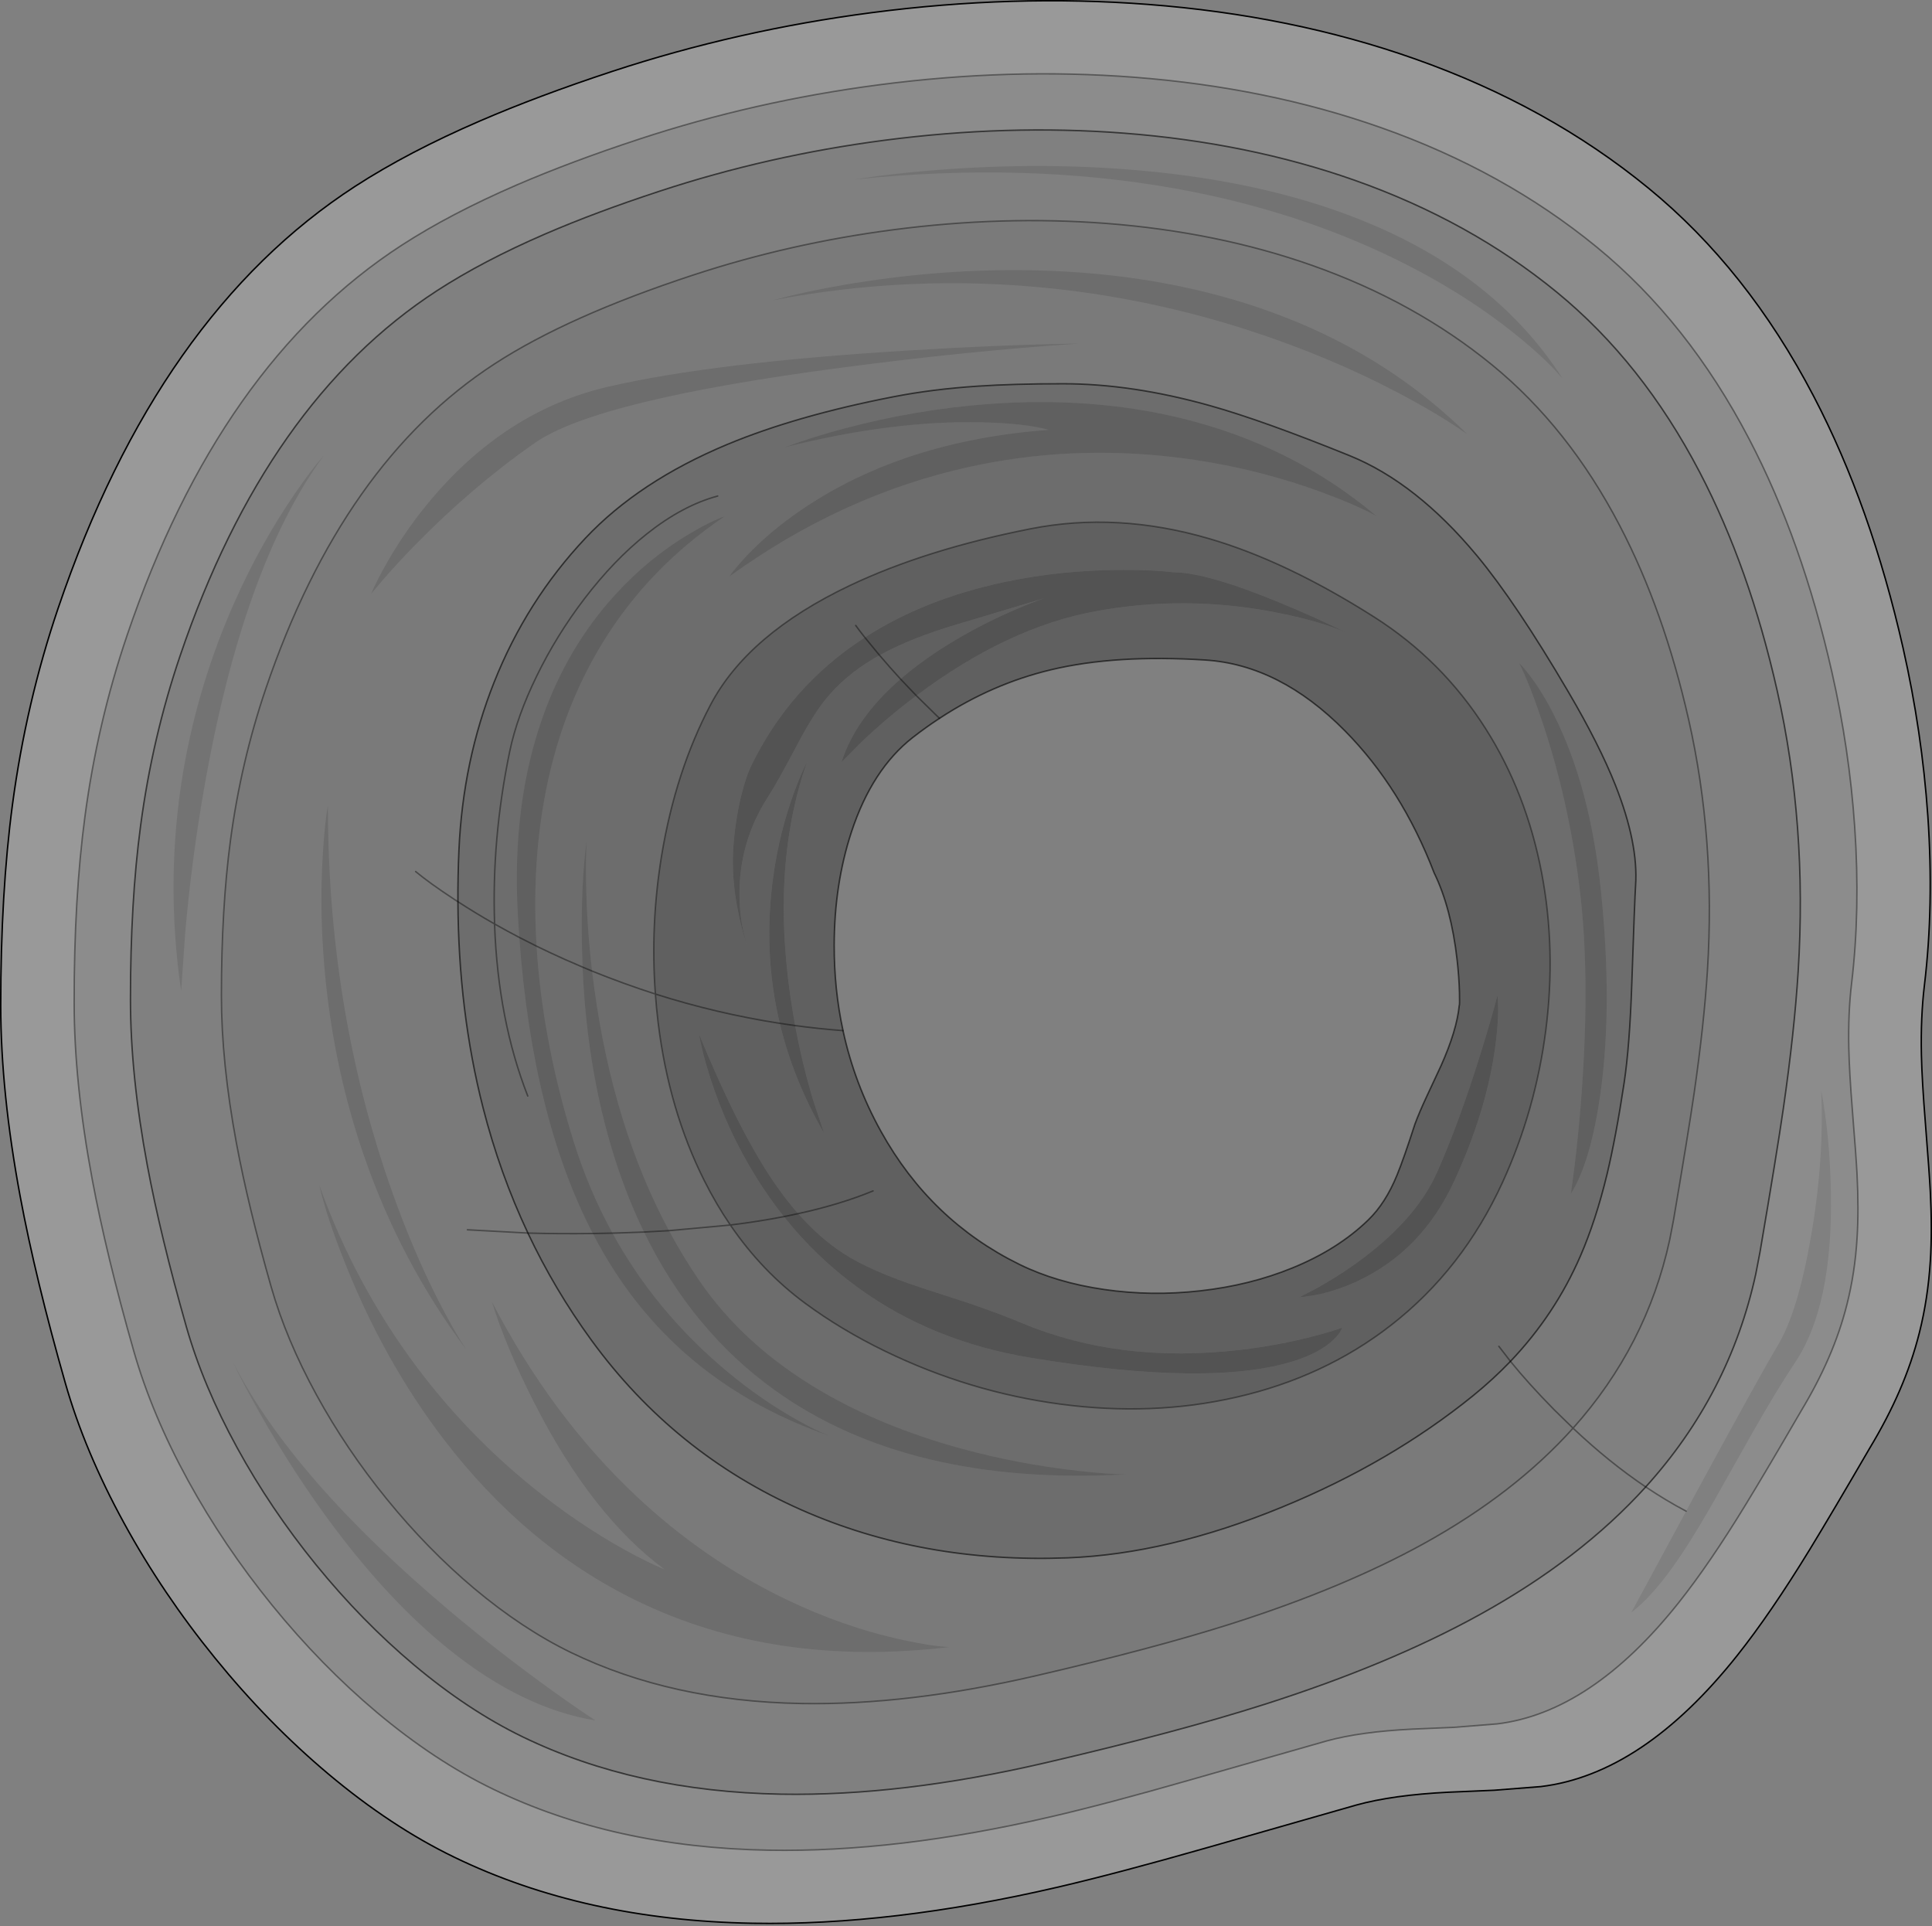 <?xml version="1.0" encoding="UTF-8" standalone="no"?>
<svg xmlns:xlink="http://www.w3.org/1999/xlink" height="1318.3px" width="1322.45px" xmlns="http://www.w3.org/2000/svg">
  <rect width="100%" height="100%" fill="#808080" stroke="none"/>
  <g transform="matrix(1.0, 0.0, 0.0, 1.0, 0.5, 0.5)">
    <path d="M1302.2 443.25 Q1315.1 500.45 1319.1 558.0 1323.3 619.35 1316.75 673.95 1314.15 695.7 1314.7 721.6 1315.1 739.25 1317.45 768.45 1320.2 803.35 1320.8 815.2 1322.15 841.6 1320.8 862.65 1319.15 888.5 1313.35 911.5 1308.3 931.65 1299.7 951.45 1291.5 970.4 1279.35 990.6 1253.35 1035.35 1238.35 1059.9 1211.6 1103.65 1188.6 1132.6 1123.95 1213.85 1054.2 1222.3 L1022.35 1224.8 990.95 1226.15 Q952.9 1228.05 928.0 1234.9 L826.15 1264.0 Q764.75 1281.55 723.7 1291.1 609.5 1317.6 514.55 1315.85 399.6 1313.8 310.5 1270.65 267.25 1249.75 224.3 1213.7 183.05 1179.05 146.7 1134.35 110.8 1090.2 84.45 1042.05 57.55 992.9 44.2 946.1 23.85 874.75 13.4 818.8 0.05 747.25 0.0 687.85 0.0 610.4 8.05 550.05 17.35 480.55 39.25 415.9 107.6 214.5 242.7 126.95 278.9 103.5 328.1 82.25 367.9 65.05 418.45 48.4 504.3 20.15 596.25 8.15 693.2 -4.5 785.1 2.5 883.8 10.05 968.0 39.8 1059.1 71.95 1127.9 128.3 1195.55 183.7 1241.0 270.8 1280.15 345.8 1302.2 443.25 M1092.4 168.55 Q1028.85 116.5 944.65 86.8 866.85 59.35 775.65 52.35 690.7 45.85 601.15 57.55 516.2 68.65 436.9 94.75 390.25 110.1 353.4 126.0 307.95 145.65 274.5 167.3 149.65 248.25 86.5 434.3 66.2 494.05 57.65 558.25 50.2 614.0 50.25 685.55 50.25 740.45 62.6 806.6 72.25 858.3 91.05 924.2 103.4 967.45 128.25 1012.9 152.6 1057.35 185.8 1098.2 219.35 1139.45 257.45 1171.5 297.15 1204.8 337.1 1224.1 419.45 1263.95 525.6 1265.85 613.4 1267.45 718.9 1242.95 756.95 1234.15 813.6 1217.9 L907.65 1191.05 Q930.7 1184.75 965.85 1183.0 L994.85 1181.75 1024.25 1179.4 Q1088.7 1171.6 1148.45 1096.55 1169.75 1069.75 1194.4 1029.35 1208.3 1006.65 1232.3 965.3 1243.55 946.6 1251.1 929.15 1259.1 910.8 1263.75 892.25 1269.2 870.7 1270.65 847.1 1271.9 827.65 1270.65 803.25 1270.1 792.3 1267.5 760.05 1265.35 733.05 1265.0 716.75 1264.5 692.85 1266.9 672.75 1272.95 622.25 1269.05 565.6 1265.4 512.4 1253.45 459.55 1233.1 369.55 1196.9 300.2 1154.95 219.75 1092.4 168.55" fill="#ffffff" fill-opacity="0.2" fill-rule="evenodd" stroke="none"/>
    <path d="M1062.1 250.95 L1068.85 258.25 Q1025.2 190.2 939.55 153.55 871.05 124.15 778.95 116.1 713.2 110.3 642.2 115.75 620.0 117.45 599.95 120.05 L584.35 122.35 Q702.15 110.2 804.65 128.65 886.6 143.45 955.1 177.05 1004.05 201.05 1041.35 232.05 1053.0 241.7 1062.1 250.95 M1076.25 977.0 Q1126.6 920.8 1142.4 848.1 L1145.0 834.65 Q1155.15 775.1 1159.2 747.25 1165.9 700.65 1168.25 663.65 1173.85 573.8 1155.45 492.35 1138.45 417.2 1108.25 359.35 1073.2 292.15 1021.0 249.4 967.9 205.95 897.65 181.15 832.7 158.25 756.6 152.4 685.7 147.0 610.95 156.75 540.0 166.0 473.8 187.8 388.4 215.85 338.25 248.4 234.0 315.95 181.3 471.25 164.4 521.1 157.25 574.7 151.05 621.25 151.05 681.0 151.05 726.8 161.35 782.05 169.4 825.15 185.1 880.25 195.4 916.35 216.15 954.25 236.45 991.35 264.2 1025.45 292.2 1059.9 324.0 1086.65 357.15 1114.45 390.45 1130.6 459.2 1163.85 547.9 1165.45 621.2 1166.75 709.2 1146.3 789.85 1127.6 843.0 1110.65 918.9 1086.4 973.9 1056.1 1036.05 1021.8 1076.25 977.0 1101.0 1000.4 1126.0 1017.2 1101.0 1000.4 1076.25 977.0 M1126.0 1017.2 Q1081.15 1066.7 1012.2 1104.7 950.5 1138.75 865.3 1165.95 805.75 1184.95 715.2 1206.0 616.45 1228.95 534.15 1227.5 434.65 1225.7 357.45 1188.35 320.05 1170.25 282.9 1139.05 247.2 1109.05 215.75 1070.4 184.65 1032.1 161.85 990.45 138.55 947.95 127.0 907.4 109.4 845.6 100.35 797.2 88.8 735.2 88.8 683.8 88.75 616.8 95.75 564.55 103.75 504.45 122.75 448.45 181.85 274.2 298.85 198.3 330.2 178.0 372.75 159.6 407.25 144.7 451.0 130.35 525.3 105.9 604.9 95.5 688.8 84.55 768.35 90.6 853.75 97.15 926.7 122.85 1005.55 150.7 1065.1 199.45 1123.7 247.45 1163.0 322.8 1196.9 387.8 1215.95 472.1 1236.65 563.5 1230.35 664.35 1227.75 705.8 1220.2 758.15 1215.65 789.5 1204.25 856.25 L1201.35 871.35 Q1183.45 953.7 1126.0 1017.2 M201.2 337.55 Q177.85 371.6 160.05 411.55 135.2 467.45 125.0 527.05 112.35 601.65 123.5 677.8 L126.3 637.6 Q130.7 587.8 139.05 540.05 165.65 387.15 221.0 311.45 212.9 320.5 201.2 337.55 M377.45 1156.6 Q341.1 1130.45 307.4 1102.1 199.6 1011.25 159.0 931.85 165.45 945.7 177.4 966.85 201.3 1009.1 228.75 1045.6 267.2 1096.65 307.25 1128.75 357.35 1168.9 407.1 1177.05 395.65 1169.65 377.45 1156.6 M1153.65 1033.8 L1159.65 1022.7 Q1205.45 938.5 1216.55 920.05 1230.15 897.4 1239.05 846.15 1248.25 793.45 1246.1 745.7 1252.0 776.75 1252.75 815.5 1254.2 893.05 1228.35 931.85 1215.65 950.9 1198.75 980.65 L1171.1 1029.7 Q1155.6 1056.7 1144.0 1072.7 1129.4 1093.0 1116.1 1103.2 L1153.65 1033.8" fill="#ffffff" fill-opacity="0.0" fill-rule="evenodd" stroke="none"/>
    <path d="M1062.1 250.95 Q1053.0 241.7 1041.35 232.05 1004.05 201.05 955.1 177.05 886.6 143.45 804.65 128.65 702.15 110.2 584.35 122.35 L599.95 120.05 Q620.0 117.45 642.2 115.75 713.2 110.3 778.95 116.1 871.05 124.15 939.55 153.55 1025.2 190.2 1068.85 258.25 L1062.1 250.95 M201.2 337.55 Q212.9 320.5 221.0 311.45 165.65 387.15 139.05 540.05 130.7 587.8 126.3 637.6 L123.5 677.8 Q112.35 601.65 125.0 527.05 135.2 467.45 160.05 411.55 177.85 371.6 201.2 337.55 M377.45 1156.6 Q395.65 1169.65 407.1 1177.05 357.35 1168.9 307.25 1128.75 267.2 1096.65 228.75 1045.6 201.3 1009.1 177.4 966.85 165.45 945.7 159.0 931.85 199.6 1011.25 307.4 1102.1 341.1 1130.45 377.45 1156.6" fill="#000000" fill-opacity="0.098" fill-rule="evenodd" stroke="none"/>
    <path d="M994.8 290.55 L1003.85 296.65 Q941.9 235.75 853.5 207.55 782.8 185.05 698.45 184.4 638.2 183.95 577.2 194.5 558.15 197.75 541.25 201.75 L528.2 205.1 Q623.65 186.8 719.7 196.95 796.5 205.1 870.15 230.95 922.8 249.4 968.6 274.85 982.85 282.8 994.8 290.55 M1076.25 977.0 Q1036.05 1021.8 973.9 1056.1 918.9 1086.4 843.0 1110.65 789.85 1127.6 709.2 1146.3 621.2 1166.75 547.9 1165.45 459.2 1163.85 390.45 1130.6 357.15 1114.45 324.0 1086.65 292.2 1059.9 264.2 1025.45 236.45 991.35 216.15 954.25 195.4 916.35 185.1 880.25 169.4 825.15 161.35 782.05 151.05 726.8 151.05 681.0 151.05 621.25 157.25 574.7 164.4 521.1 181.3 471.25 234.0 315.95 338.25 248.4 388.4 215.85 473.8 187.8 540.0 166.0 610.95 156.75 685.7 147.0 756.6 152.4 832.7 158.25 897.65 181.15 967.9 205.95 1021.0 249.4 1073.2 292.15 1108.25 359.35 1138.45 417.2 1155.45 492.35 1173.85 573.8 1168.25 663.65 1165.9 700.65 1159.2 747.25 1155.15 775.1 1145.0 834.65 L1142.4 848.1 Q1126.6 920.8 1076.25 977.0 L1063.15 964.2 Q1045.65 946.4 1033.4 931.25 1045.65 946.4 1063.15 964.2 L1076.25 977.0 M360.85 843.45 Q379.1 882.15 404.3 916.75 460.9 994.4 548.0 1032.9 631.0 1069.55 730.1 1065.75 798.85 1063.15 877.0 1031.05 951.4 1000.5 1008.0 954.6 1021.65 943.5 1033.4 931.25 1063.9 899.25 1081.25 859.25 1091.9 834.7 1099.45 803.45 1105.6 777.8 1111.2 740.75 1115.0 715.6 1116.45 673.1 1118.45 614.55 1119.05 605.65 1121.05 576.85 1105.25 536.9 1094.2 509.1 1073.15 473.25 1037.2 411.95 1010.45 379.8 968.95 329.9 923.4 311.4 864.25 287.4 827.8 277.15 774.35 262.15 727.15 262.15 693.3 262.15 668.8 263.8 637.75 265.85 611.1 271.05 544.6 284.0 497.5 303.6 436.95 328.85 400.25 367.8 359.85 410.7 337.7 466.5 316.4 520.05 313.65 581.1 312.85 599.15 312.95 616.65 313.3 691.6 330.1 757.5 341.65 802.75 360.85 843.45 L319.45 841.2 360.85 843.45 M284.0 596.0 Q293.25 603.75 310.6 615.15 L312.95 616.65 310.6 615.15 Q293.25 603.75 284.0 596.0 M620.15 239.45 Q487.95 247.55 415.95 264.15 344.0 280.8 291.55 345.05 275.15 365.15 262.7 387.6 258.8 394.55 255.75 401.0 L253.5 406.0 261.5 396.5 Q271.9 384.5 284.15 372.0 323.25 332.15 365.7 302.6 408.15 273.05 577.3 250.9 661.9 239.8 737.95 234.65 686.25 235.4 620.15 239.45 M220.45 584.4 Q217.85 626.95 222.5 671.5 228.95 733.85 248.9 791.3 273.8 863.1 318.5 923.0 L314.45 916.6 Q309.25 908.05 303.75 897.65 286.0 864.35 271.25 824.4 223.95 696.65 223.95 550.75 221.75 563.1 220.45 584.4 M365.35 959.9 Q404.5 1036.7 454.35 1073.65 451.75 1072.65 447.1 1070.45 437.8 1066.15 427.4 1060.4 394.15 1042.0 362.8 1016.4 318.85 980.55 284.9 935.3 242.45 878.75 218.05 810.7 223.2 833.05 236.45 865.9 262.85 931.65 303.0 984.3 359.25 1057.95 434.9 1094.9 529.55 1141.05 649.35 1126.8 637.15 1126.25 617.05 1121.85 576.75 1113.1 537.1 1093.95 481.5 1067.15 434.95 1023.4 376.8 968.7 336.2 890.5 345.8 921.5 365.35 959.9" fill="#000000" fill-opacity="0.047" fill-rule="evenodd" stroke="none"/>
    <path d="M994.8 290.55 Q982.85 282.8 968.6 274.85 922.8 249.4 870.15 230.95 796.5 205.1 719.7 196.95 623.65 186.8 528.2 205.1 L541.25 201.75 Q558.15 197.75 577.2 194.5 638.2 183.95 698.45 184.4 782.8 185.05 853.5 207.55 941.9 235.75 1003.85 296.65 L994.8 290.55 M1033.4 931.25 Q1021.65 943.5 1008.0 954.6 951.4 1000.5 877.0 1031.05 798.85 1063.15 730.1 1065.75 631.0 1069.55 548.0 1032.9 460.9 994.4 404.3 916.75 379.1 882.15 360.85 843.45 381.9 844.05 405.25 843.75 381.9 844.05 360.85 843.45 341.65 802.75 330.1 757.5 313.3 691.6 312.95 616.65 312.85 599.15 313.65 581.1 316.4 520.05 337.7 466.5 359.85 410.7 400.25 367.8 436.95 328.85 497.5 303.6 544.6 284.0 611.1 271.05 637.75 265.85 668.8 263.8 693.3 262.15 727.15 262.15 774.35 262.15 827.8 277.15 864.25 287.4 923.4 311.4 968.95 329.9 1010.45 379.8 1037.2 411.95 1073.15 473.25 1094.2 509.1 1105.25 536.9 1121.05 576.85 1119.05 605.65 1118.45 614.55 1116.45 673.1 1115.0 715.6 1111.2 740.75 1105.6 777.8 1099.45 803.45 1091.9 834.7 1081.25 859.25 1063.9 899.25 1033.4 931.25 L1025.45 920.95 1033.4 931.25 M671.5 288.55 Q701.8 289.3 717.3 293.7 617.6 301.1 548.15 348.35 526.45 363.15 510.4 380.1 505.35 385.45 501.5 390.3 L498.65 394.15 Q575.85 338.3 662.6 319.15 732.05 303.85 804.45 312.55 856.15 318.8 904.15 336.4 928.15 345.25 941.8 352.8 883.9 304.05 807.5 285.6 746.4 270.85 676.3 276.0 626.2 279.7 576.6 293.0 561.1 297.15 547.55 301.75 L537.05 305.55 Q610.95 287.1 671.5 288.55 M448.1 679.85 Q448.8 689.65 450.0 699.5 457.35 759.4 481.65 807.7 489.75 823.8 499.4 837.95 521.05 869.65 550.55 891.45 575.45 909.8 605.35 924.3 662.9 952.2 725.05 960.5 788.05 968.95 845.55 955.85 905.85 942.15 951.6 906.55 1000.7 868.35 1028.0 808.7 1050.55 759.4 1057.6 704.65 1064.7 649.25 1054.75 596.9 1044.3 542.2 1016.5 498.35 986.75 451.4 939.95 421.7 879.8 383.5 827.1 368.15 764.1 349.75 705.0 361.4 633.25 375.55 581.2 400.25 511.35 433.45 485.8 482.0 461.9 527.5 452.4 584.9 444.6 632.45 448.1 679.85 426.3 672.85 404.8 664.15 426.3 672.85 448.1 679.85 M457.45 841.8 Q419.35 770.85 406.35 676.3 L404.8 664.15 Q401.15 633.4 400.7 603.2 400.4 585.1 401.15 574.4 397.1 603.0 397.8 645.6 397.95 653.55 398.25 661.4 401.45 737.25 422.95 800.4 430.6 822.75 440.3 842.75 473.05 910.1 529.55 950.8 621.2 1016.8 770.45 1008.65 757.7 1008.45 737.2 1006.15 696.25 1001.55 657.45 990.95 603.15 976.05 561.05 951.3 508.45 920.4 478.0 875.7 466.95 859.5 457.45 841.8 L499.4 837.95 457.45 841.8 M1046.4 461.5 Q1042.05 455.85 1039.3 453.25 1046.7 468.05 1055.55 494.6 1073.3 547.8 1080.65 606.85 1088.05 665.95 1082.15 747.2 1080.3 772.55 1077.35 797.1 L1074.75 816.6 Q1088.45 794.65 1095.05 747.55 1103.4 687.75 1095.4 609.8 1088.05 537.8 1062.95 488.35 1055.1 472.85 1046.4 461.5 M366.8 647.1 Q363.55 594.3 372.0 547.05 382.75 487.2 411.85 439.7 443.45 388.0 495.7 352.8 486.1 356.15 471.9 364.55 443.45 381.35 420.4 406.75 388.05 442.25 371.1 489.9 349.85 549.45 353.9 624.6 354.35 632.95 354.95 641.1 346.35 636.6 338.05 631.9 L338.05 632.75 Q340.45 697.8 360.75 749.65 340.45 697.8 338.05 632.75 L338.05 631.9 Q346.35 636.6 354.95 641.1 363.9 764.1 405.25 843.75 412.3 857.4 420.35 869.8 471.7 948.85 566.6 982.05 L561.05 979.6 Q553.95 976.3 546.0 971.85 520.7 957.75 497.15 938.1 448.3 897.4 418.75 843.5 L420.6 843.45 440.3 842.75 420.6 843.45 418.75 843.5 Q402.7 814.25 392.3 781.15 373.75 721.95 368.15 664.4 367.3 655.65 366.8 647.1 376.35 651.75 386.25 656.2 L398.25 661.4 386.25 656.2 Q376.35 651.75 366.8 647.1 M620.15 239.45 Q686.25 235.4 737.95 234.65 661.9 239.8 577.3 250.9 408.15 273.05 365.7 302.6 323.25 332.15 284.15 372.0 271.9 384.5 261.5 396.5 L253.5 406.0 255.75 401.0 Q258.8 394.55 262.7 387.6 275.15 365.15 291.55 345.05 344.0 280.8 415.95 264.15 487.95 247.55 620.15 239.45 M490.75 339.0 Q466.75 345.45 442.2 364.95 419.75 382.8 399.5 409.35 380.45 434.3 366.85 462.25 353.4 489.8 348.4 513.8 336.0 573.65 338.05 631.9 325.1 624.55 312.95 616.65 325.1 624.55 338.05 631.9 336.0 573.65 348.4 513.8 353.4 489.8 366.85 462.25 380.45 434.3 399.5 409.35 419.75 382.8 442.2 364.95 466.75 345.45 490.75 339.0 M220.45 584.4 Q221.75 563.1 223.95 550.75 223.95 696.65 271.25 824.4 286.0 864.35 303.75 897.65 309.25 908.05 314.45 916.6 L318.5 923.0 Q273.8 863.1 248.9 791.3 228.95 733.85 222.5 671.5 217.85 626.95 220.45 584.4 M365.35 959.9 Q345.8 921.5 336.2 890.5 376.8 968.7 434.95 1023.4 481.5 1067.15 537.1 1093.95 576.75 1113.1 617.05 1121.85 637.15 1126.25 649.35 1126.8 529.55 1141.05 434.9 1094.9 359.25 1057.95 303.0 984.3 262.85 931.65 236.45 865.9 223.2 833.05 218.05 810.7 242.45 878.75 284.9 935.3 318.85 980.55 362.8 1016.4 394.15 1042.0 427.4 1060.4 437.8 1066.15 447.1 1070.45 451.75 1072.65 454.35 1073.65 404.5 1036.7 365.35 959.9" fill="#000000" fill-opacity="0.149" fill-rule="evenodd" stroke="none"/>
    <path d="M1126.0 1017.2 Q1183.45 953.7 1201.35 871.35 L1204.25 856.25 Q1215.65 789.5 1220.2 758.15 1227.75 705.8 1230.35 664.35 1236.65 563.5 1215.95 472.1 1196.9 387.8 1163.0 322.8 1123.7 247.45 1065.1 199.45 1005.55 150.7 926.7 122.85 853.75 97.15 768.35 90.6 688.8 84.55 604.9 95.5 525.3 105.9 451.0 130.35 407.25 144.7 372.75 159.6 330.2 178.0 298.85 198.3 181.85 274.2 122.75 448.45 103.75 504.45 95.75 564.55 88.75 616.8 88.8 683.8 88.8 735.2 100.35 797.2 109.4 845.6 127.0 907.4 138.55 947.95 161.85 990.45 184.65 1032.1 215.75 1070.4 247.2 1109.05 282.9 1139.05 320.05 1170.25 357.45 1188.35 434.65 1225.7 534.15 1227.5 616.45 1228.95 715.2 1206.0 805.75 1184.95 865.3 1165.95 950.5 1138.75 1012.2 1104.7 1081.15 1066.7 1126.0 1017.2 1139.8 1026.5 1153.65 1033.8 1139.8 1026.5 1126.0 1017.2 M1092.4 168.55 Q1154.95 219.75 1196.9 300.2 1233.1 369.55 1253.45 459.55 1265.4 512.4 1269.05 565.6 1272.95 622.25 1266.9 672.75 1264.5 692.85 1265.0 716.75 1265.35 733.05 1267.5 760.05 1270.1 792.3 1270.65 803.25 1271.9 827.65 1270.65 847.1 1269.2 870.7 1263.75 892.25 1259.1 910.8 1251.1 929.15 1243.55 946.6 1232.3 965.3 1208.3 1006.65 1194.4 1029.35 1169.75 1069.75 1148.45 1096.55 1088.7 1171.6 1024.25 1179.4 L994.85 1181.75 965.85 1183.0 Q930.7 1184.75 907.65 1191.05 L813.6 1217.9 Q756.95 1234.15 718.9 1242.95 613.4 1267.45 525.6 1265.85 419.45 1263.95 337.1 1224.1 297.15 1204.8 257.45 1171.5 219.35 1139.45 185.8 1098.2 152.6 1057.35 128.25 1012.9 103.4 967.45 91.05 924.2 72.25 858.3 62.6 806.6 50.25 740.45 50.25 685.55 50.2 614.0 57.65 558.25 66.2 494.05 86.5 434.3 149.65 248.25 274.5 167.3 307.95 145.65 353.4 126.0 390.25 110.1 436.9 94.75 516.2 68.65 601.15 57.55 690.7 45.85 775.65 52.35 866.85 59.35 944.65 86.8 1028.85 116.5 1092.4 168.55 M1153.65 1033.8 L1116.1 1103.2 Q1129.4 1093.0 1144.0 1072.7 1155.6 1056.7 1171.1 1029.7 L1198.75 980.65 Q1215.65 950.9 1228.35 931.85 1254.2 893.05 1252.75 815.5 1252.0 776.75 1246.1 745.7 1248.25 793.45 1239.05 846.15 1230.15 897.4 1216.55 920.05 1205.45 938.5 1159.65 1022.7 L1153.65 1033.8" fill="#ffffff" fill-opacity="0.098" fill-rule="evenodd" stroke="none"/>
    <path d="M671.5 288.55 Q610.95 287.1 537.05 305.55 L547.55 301.75 Q561.1 297.15 576.6 293.0 626.2 279.7 676.3 276.0 746.4 270.85 807.5 285.6 883.9 304.05 941.8 352.8 928.15 345.25 904.15 336.4 856.15 318.8 804.45 312.55 732.05 303.85 662.6 319.15 575.85 338.3 498.65 394.15 L501.5 390.3 Q505.35 385.45 510.4 380.1 526.45 363.15 548.15 348.35 617.6 301.1 717.3 293.7 701.8 289.3 671.5 288.55 M626.75 475.65 Q689.2 428.8 749.8 417.8 810.7 406.7 872.0 418.5 902.7 424.45 921.15 432.55 900.45 422.2 875.35 411.9 825.1 391.2 802.95 391.2 789.65 389.55 768.5 389.55 726.25 389.55 687.0 397.85 632.3 409.45 591.5 435.8 587.8 431.2 585.25 427.6 587.8 431.2 591.5 435.8 L591.1 436.05 Q539.85 469.3 513.45 524.15 511.25 528.6 508.65 537.45 503.45 555.2 501.6 577.35 499.75 599.5 504.95 624.6 506.55 632.45 508.7 639.65 L510.5 645.25 508.25 636.6 Q505.9 625.65 505.7 613.9 504.95 576.25 525.25 544.85 531.65 534.95 545.15 509.35 555.9 488.9 564.75 478.0 577.65 462.1 597.15 450.5 L601.55 448.0 Q623.05 436.1 655.25 426.65 L714.3 408.95 Q707.1 411.35 695.95 416.1 673.6 425.6 653.75 437.4 631.95 450.3 615.9 464.25 608.55 456.25 601.55 448.0 608.55 456.25 615.9 464.25 585.15 490.9 575.45 521.2 L589.0 507.55 Q606.45 490.9 626.05 476.15 L626.75 475.65 640.65 489.3 642.6 491.15 640.65 489.3 626.75 475.65 M576.55 704.9 Q584.4 741.25 602.5 773.85 636.45 835.0 697.3 864.9 722.75 877.4 755.5 882.1 787.65 886.75 820.95 883.0 855.15 879.2 884.3 867.25 915.3 854.6 936.05 834.5 947.9 823.05 955.75 803.8 960.35 792.6 968.0 768.95 970.9 761.0 976.45 749.15 L985.8 729.1 Q996.7 704.75 998.35 687.7 998.7 687.65 998.5 678.85 998.2 668.05 996.9 656.55 992.85 620.8 981.15 596.9 958.9 539.0 920.15 499.75 875.5 454.5 824.55 451.25 763.05 447.35 718.95 457.9 678.55 467.55 642.6 491.15 633.2 497.3 624.1 504.4 596.45 526.1 582.35 568.8 570.6 604.55 570.5 646.4 570.45 676.75 576.55 704.9 560.1 703.65 543.8 701.45 560.1 703.65 576.55 704.9 M533.25 699.9 Q542.5 738.6 563.65 775.25 L556.0 752.15 Q548.55 727.25 543.8 701.45 L542.25 692.55 Q526.0 595.05 551.85 521.2 547.8 528.75 542.9 542.2 533.1 569.05 528.95 598.35 521.5 650.8 533.25 699.9 490.1 693.2 448.1 679.85 490.1 693.2 533.25 699.9 M499.4 837.95 Q489.75 823.8 481.65 807.7 457.35 759.4 450.0 699.5 448.8 689.65 448.1 679.85 444.6 632.45 452.4 584.9 461.9 527.5 485.8 482.0 511.35 433.45 581.2 400.25 633.25 375.55 705.0 361.4 764.1 349.75 827.1 368.15 879.8 383.5 939.95 421.7 986.75 451.4 1016.5 498.35 1044.3 542.2 1054.75 596.9 1064.7 649.25 1057.6 704.65 1050.55 759.4 1028.0 808.7 1000.7 868.35 951.6 906.55 905.85 942.15 845.55 955.85 788.05 968.95 725.05 960.5 662.9 952.2 605.35 924.3 575.45 909.8 550.55 891.45 521.05 869.65 499.4 837.95 518.8 835.55 536.05 832.2 518.8 835.55 499.4 837.95 M545.85 830.15 Q537.05 820.15 528.8 808.0 504.6 772.25 478.0 707.3 479.85 719.1 485.7 737.35 497.4 773.8 517.5 805.9 526.15 819.75 536.05 832.2 558.2 860.0 586.4 880.55 637.4 917.75 705.45 928.9 829.15 949.2 886.05 930.75 903.8 924.95 912.75 916.0 917.25 911.55 918.15 908.2 911.15 910.8 898.95 913.95 874.6 920.35 848.75 923.35 766.0 932.95 699.55 905.25 682.6 898.2 662.55 891.4 L630.45 880.95 Q595.3 869.45 576.6 857.25 560.45 846.7 545.85 830.15 574.7 823.85 597.1 814.6 574.7 823.85 545.85 830.15 M404.8 664.15 L406.35 676.3 Q419.35 770.85 457.45 841.8 L440.3 842.75 457.45 841.8 Q466.95 859.5 478.0 875.7 508.45 920.4 561.05 951.3 603.15 976.05 657.45 990.95 696.25 1001.55 737.2 1006.15 757.7 1008.45 770.45 1008.65 621.2 1016.8 529.55 950.8 473.05 910.1 440.3 842.75 430.6 822.75 422.95 800.4 401.45 737.25 398.25 661.4 397.95 653.55 397.8 645.6 397.1 603.0 401.15 574.4 400.4 585.1 400.7 603.2 401.15 633.4 404.8 664.15 L398.25 661.4 404.8 664.15 M1046.4 461.5 Q1055.1 472.85 1062.95 488.35 1088.05 537.8 1095.4 609.8 1103.4 687.75 1095.05 747.55 1088.45 794.65 1074.75 816.6 L1077.35 797.1 Q1080.3 772.55 1082.15 747.2 1088.05 665.95 1080.65 606.85 1073.3 547.8 1055.55 494.6 1046.7 468.05 1039.3 453.25 1042.05 455.85 1046.4 461.5 M1024.5 680.75 Q1020.1 697.75 1012.7 721.35 997.95 768.6 983.15 801.85 968.4 835.1 927.05 864.65 914.1 873.85 900.05 881.6 L888.6 887.5 900.25 885.85 Q914.65 882.9 928.5 876.45 972.85 855.8 995.0 807.75 1017.15 759.75 1023.05 715.45 1026.0 693.3 1024.5 680.75 M354.95 641.1 Q354.35 632.95 353.9 624.6 349.85 549.45 371.1 489.9 388.05 442.25 420.4 406.75 443.45 381.35 471.9 364.55 486.1 356.15 495.7 352.8 443.45 388.0 411.85 439.7 382.75 487.2 372.0 547.05 363.55 594.3 366.8 647.1 L354.95 641.1 366.8 647.1 Q367.3 655.65 368.15 664.4 373.75 721.95 392.3 781.15 402.7 814.25 418.75 843.5 448.3 897.4 497.15 938.1 520.7 957.75 546.0 971.85 553.95 976.3 561.05 979.6 L566.6 982.05 Q471.7 948.85 420.35 869.8 412.3 857.4 405.25 843.75 L418.75 843.5 405.25 843.75 Q363.9 764.1 354.95 641.1" fill="#000000" fill-opacity="0.247" fill-rule="evenodd" stroke="none"/>
    <path d="M591.5 435.8 Q632.3 409.45 687.0 397.85 726.25 389.55 768.5 389.55 789.65 389.55 802.95 391.2 825.1 391.2 875.35 411.9 900.45 422.2 921.15 432.55 902.7 424.45 872.0 418.5 810.7 406.7 749.8 417.8 689.2 428.8 626.75 475.65 L615.9 464.25 626.75 475.65 626.05 476.15 Q606.45 490.9 589.0 507.55 L575.45 521.2 Q585.15 490.9 615.9 464.25 631.95 450.3 653.75 437.4 673.6 425.6 695.95 416.1 707.1 411.35 714.3 408.95 L655.25 426.65 Q623.05 436.1 601.55 448.0 L599.95 446.1 591.5 435.8 599.95 446.1 601.55 448.0 597.15 450.5 Q577.65 462.1 564.75 478.0 555.9 488.9 545.15 509.35 531.65 534.95 525.25 544.85 504.95 576.25 505.7 613.9 505.9 625.65 508.25 636.6 L510.5 645.25 508.7 639.65 Q506.55 632.45 504.95 624.6 499.75 599.5 501.6 577.35 503.45 555.2 508.65 537.45 511.25 528.6 513.45 524.15 539.85 469.3 591.1 436.05 L591.5 435.8 M543.8 701.45 Q548.55 727.25 556.0 752.15 L563.65 775.25 Q542.5 738.6 533.25 699.9 521.5 650.8 528.95 598.35 533.1 569.05 542.9 542.2 547.8 528.75 551.85 521.2 526.0 595.05 542.25 692.55 L543.8 701.45 533.25 699.9 543.8 701.45 M536.05 832.2 Q526.15 819.75 517.5 805.9 497.4 773.8 485.7 737.35 479.85 719.1 478.0 707.3 504.6 772.25 528.8 808.0 537.05 820.15 545.85 830.15 560.45 846.7 576.6 857.25 595.3 869.45 630.45 880.95 L662.55 891.4 Q682.6 898.2 699.55 905.25 766.0 932.95 848.75 923.35 874.6 920.35 898.95 913.95 911.15 910.8 918.15 908.2 917.25 911.55 912.75 916.0 903.8 924.95 886.05 930.75 829.15 949.2 705.45 928.9 637.4 917.75 586.4 880.55 558.2 860.0 536.05 832.2 L545.85 830.15 536.05 832.2 M1024.5 680.75 Q1026.0 693.3 1023.05 715.45 1017.15 759.75 995.0 807.75 972.85 855.8 928.5 876.45 914.65 882.9 900.25 885.85 L888.6 887.5 900.05 881.6 Q914.1 873.85 927.05 864.65 968.4 835.1 983.15 801.85 997.95 768.6 1012.7 721.35 1020.1 697.75 1024.5 680.75" fill="#000000" fill-opacity="0.349" fill-rule="evenodd" stroke="none"/>
    <path d="M1302.2 443.25 Q1280.15 345.8 1241.0 270.8 1195.55 183.7 1127.9 128.3 1059.1 71.95 968.0 39.8 883.8 10.05 785.1 2.5 693.2 -4.5 596.25 8.15 504.3 20.15 418.45 48.4 367.9 65.05 328.1 82.25 278.9 103.5 242.7 126.95 107.6 214.5 39.25 415.9 17.35 480.55 8.05 550.05 0.0 610.4 0.0 687.85 0.05 747.25 13.4 818.8 23.85 874.75 44.2 946.1 57.55 992.9 84.45 1042.05 110.8 1090.2 146.7 1134.35 183.05 1179.05 224.3 1213.7 267.25 1249.75 310.5 1270.65 399.6 1313.8 514.55 1315.85 609.5 1317.6 723.7 1291.1 764.75 1281.55 826.15 1264.0 L928.0 1234.9 Q952.9 1228.05 990.95 1226.15 L1022.35 1224.8 1054.2 1222.3 Q1123.95 1213.85 1188.6 1132.6 1211.6 1103.65 1238.35 1059.9 1253.35 1035.35 1279.35 990.6 1291.5 970.4 1299.7 951.45 1308.3 931.65 1313.35 911.5 1319.15 888.5 1320.8 862.65 1322.15 841.6 1320.8 815.2 1320.2 803.35 1317.45 768.45 1315.1 739.25 1314.7 721.6 1314.15 695.7 1316.75 673.95 1323.3 619.35 1319.1 558.0 1315.1 500.45 1302.2 443.25" fill="none" stroke="#000000" stroke-linecap="round" stroke-linejoin="miter-clip" stroke-miterlimit="4.0" stroke-width="1.0"/>
    <path d="M1076.25 977.0 Q1126.6 920.8 1142.4 848.1 L1145.0 834.65 Q1155.15 775.1 1159.2 747.25 1165.9 700.65 1168.25 663.65 1173.85 573.8 1155.45 492.35 1138.45 417.2 1108.25 359.35 1073.2 292.15 1021.0 249.4 967.9 205.95 897.65 181.15 832.7 158.25 756.6 152.4 685.7 147.0 610.95 156.75 540.0 166.0 473.8 187.8 388.4 215.85 338.25 248.4 234.0 315.95 181.3 471.25 164.4 521.1 157.25 574.7 151.05 621.25 151.05 681.0 151.05 726.8 161.35 782.05 169.4 825.15 185.1 880.25 195.4 916.35 216.15 954.25 236.45 991.35 264.2 1025.45 292.2 1059.9 324.0 1086.65 357.15 1114.45 390.45 1130.6 459.2 1163.85 547.9 1165.45 621.2 1166.75 709.2 1146.3 789.85 1127.6 843.0 1110.65 918.9 1086.4 973.9 1056.1 1036.05 1021.8 1076.25 977.0 L1063.15 964.2 Q1045.65 946.4 1033.4 931.25 L1025.45 920.95 M360.85 843.45 L319.45 841.2 M1126.0 1017.2 Q1101.0 1000.4 1076.25 977.0 M1092.4 168.55 Q1028.85 116.5 944.65 86.8 866.85 59.35 775.65 52.35 690.7 45.85 601.15 57.55 516.2 68.65 436.9 94.75 390.25 110.1 353.4 126.0 307.95 145.65 274.5 167.3 149.65 248.25 86.5 434.3 66.2 494.05 57.65 558.25 50.2 614.0 50.25 685.55 50.25 740.45 62.6 806.6 72.25 858.3 91.05 924.2 103.4 967.45 128.25 1012.9 152.6 1057.35 185.8 1098.2 219.35 1139.45 257.45 1171.5 297.15 1204.8 337.1 1224.1 419.45 1263.95 525.6 1265.85 613.4 1267.45 718.9 1242.95 756.95 1234.15 813.6 1217.9 L907.65 1191.05 Q930.7 1184.75 965.85 1183.0 L994.85 1181.75 1024.25 1179.4 Q1088.7 1171.6 1148.45 1096.55 1169.75 1069.75 1194.4 1029.35 1208.3 1006.65 1232.3 965.3 1243.55 946.6 1251.1 929.15 1259.1 910.8 1263.75 892.25 1269.2 870.7 1270.65 847.1 1271.9 827.65 1270.65 803.25 1270.1 792.3 1267.5 760.05 1265.35 733.05 1265.0 716.75 1264.5 692.85 1266.9 672.75 1272.95 622.25 1269.05 565.6 1265.4 512.4 1253.45 459.55 1233.1 369.55 1196.9 300.2 1154.95 219.75 1092.4 168.55 M591.5 435.8 L599.95 446.1 601.55 448.0 Q608.55 456.25 615.9 464.25 L626.75 475.65 640.65 489.3 642.6 491.15 M576.55 704.9 Q560.1 703.65 543.8 701.45 L533.25 699.9 Q490.1 693.2 448.1 679.85 448.8 689.65 450.0 699.5 457.35 759.4 481.65 807.7 489.75 823.8 499.4 837.95 518.8 835.55 536.05 832.2 L545.85 830.15 Q574.7 823.85 597.1 814.6 M499.4 837.95 Q521.05 869.65 550.55 891.45 575.45 909.8 605.35 924.3 662.9 952.2 725.05 960.5 788.05 968.95 845.55 955.85 905.85 942.15 951.6 906.55 1000.7 868.35 1028.0 808.7 1050.55 759.4 1057.6 704.65 1064.7 649.25 1054.75 596.9 1044.3 542.2 1016.5 498.35 986.75 451.4 939.95 421.7 879.8 383.5 827.1 368.15 764.1 349.75 705.0 361.4 633.25 375.55 581.2 400.25 511.35 433.45 485.8 482.0 461.9 527.5 452.4 584.9 444.6 632.45 448.1 679.85 426.3 672.85 404.8 664.15 L398.25 661.4 386.25 656.2 Q376.35 651.75 366.8 647.1 L354.95 641.1 Q346.35 636.6 338.05 631.9 L338.05 632.75 Q340.45 697.8 360.75 749.65 M457.45 841.8 L499.4 837.95 M440.3 842.75 L457.45 841.8 M440.3 842.75 L420.6 843.45 418.75 843.5 405.25 843.75 Q381.9 844.05 360.85 843.45 M312.95 616.65 L310.6 615.15 Q293.25 603.75 284.0 596.0 M312.95 616.65 Q325.1 624.55 338.05 631.9 336.0 573.65 348.4 513.8 353.4 489.8 366.85 462.25 380.45 434.3 399.5 409.35 419.75 382.8 442.2 364.95 466.75 345.45 490.75 339.0 M585.25 427.6 Q587.8 431.2 591.5 435.8 M1153.65 1033.8 Q1139.8 1026.5 1126.0 1017.2" fill="none" stroke="#000000" stroke-linecap="round" stroke-linejoin="miter-clip" stroke-miterlimit="4.0" stroke-opacity="0.4" stroke-width="1.0"/>
    <path d="M1033.4 931.25 Q1021.65 943.5 1008.0 954.6 951.4 1000.5 877.0 1031.05 798.85 1063.15 730.1 1065.75 631.0 1069.55 548.0 1032.9 460.9 994.4 404.3 916.75 379.1 882.15 360.85 843.45 341.65 802.75 330.1 757.5 313.3 691.6 312.95 616.65 312.85 599.15 313.65 581.1 316.4 520.05 337.7 466.5 359.85 410.7 400.25 367.8 436.95 328.85 497.5 303.6 544.6 284.0 611.1 271.05 637.75 265.85 668.8 263.8 693.3 262.15 727.15 262.15 774.35 262.15 827.8 277.15 864.25 287.4 923.4 311.4 968.95 329.9 1010.45 379.8 1037.2 411.95 1073.15 473.25 1094.2 509.1 1105.25 536.9 1121.05 576.85 1119.05 605.65 1118.45 614.55 1116.45 673.1 1115.0 715.6 1111.2 740.75 1105.6 777.8 1099.45 803.45 1091.9 834.7 1081.25 859.25 1063.9 899.25 1033.4 931.25 M1126.0 1017.2 Q1183.45 953.7 1201.35 871.35 L1204.25 856.25 Q1215.65 789.5 1220.2 758.15 1227.75 705.8 1230.35 664.35 1236.65 563.5 1215.95 472.1 1196.9 387.8 1163.0 322.8 1123.7 247.45 1065.1 199.45 1005.55 150.7 926.7 122.85 853.75 97.15 768.35 90.6 688.8 84.55 604.9 95.5 525.3 105.9 451.0 130.35 407.25 144.7 372.75 159.6 330.2 178.0 298.85 198.3 181.85 274.2 122.75 448.45 103.75 504.45 95.75 564.55 88.75 616.8 88.8 683.8 88.8 735.2 100.35 797.2 109.4 845.6 127.0 907.4 138.55 947.95 161.85 990.45 184.65 1032.1 215.75 1070.4 247.2 1109.05 282.9 1139.05 320.05 1170.25 357.45 1188.35 434.65 1225.7 534.15 1227.5 616.45 1228.95 715.2 1206.0 805.75 1184.95 865.3 1165.95 950.5 1138.75 1012.2 1104.7 1081.15 1066.7 1126.0 1017.2 M642.6 491.15 Q678.55 467.55 718.95 457.9 763.05 447.35 824.55 451.25 875.5 454.5 920.15 499.75 958.9 539.0 981.15 596.9 992.85 620.8 996.9 656.55 998.2 668.05 998.5 678.85 998.7 687.65 998.35 687.7 996.7 704.75 985.8 729.1 L976.45 749.15 Q970.9 761.0 968.0 768.95 960.35 792.6 955.75 803.8 947.9 823.05 936.05 834.5 915.3 854.6 884.3 867.25 855.15 879.2 820.95 883.0 787.65 886.75 755.5 882.1 722.75 877.4 697.3 864.9 636.45 835.0 602.5 773.85 584.4 741.25 576.55 704.9 570.45 676.75 570.5 646.4 570.6 604.55 582.35 568.8 596.45 526.1 624.1 504.4 633.2 497.3 642.6 491.15" fill="none" stroke="#000000" stroke-linecap="round" stroke-linejoin="miter-clip" stroke-miterlimit="4.0" stroke-opacity="0.6" stroke-width="1.0"/>
  </g>
</svg>
